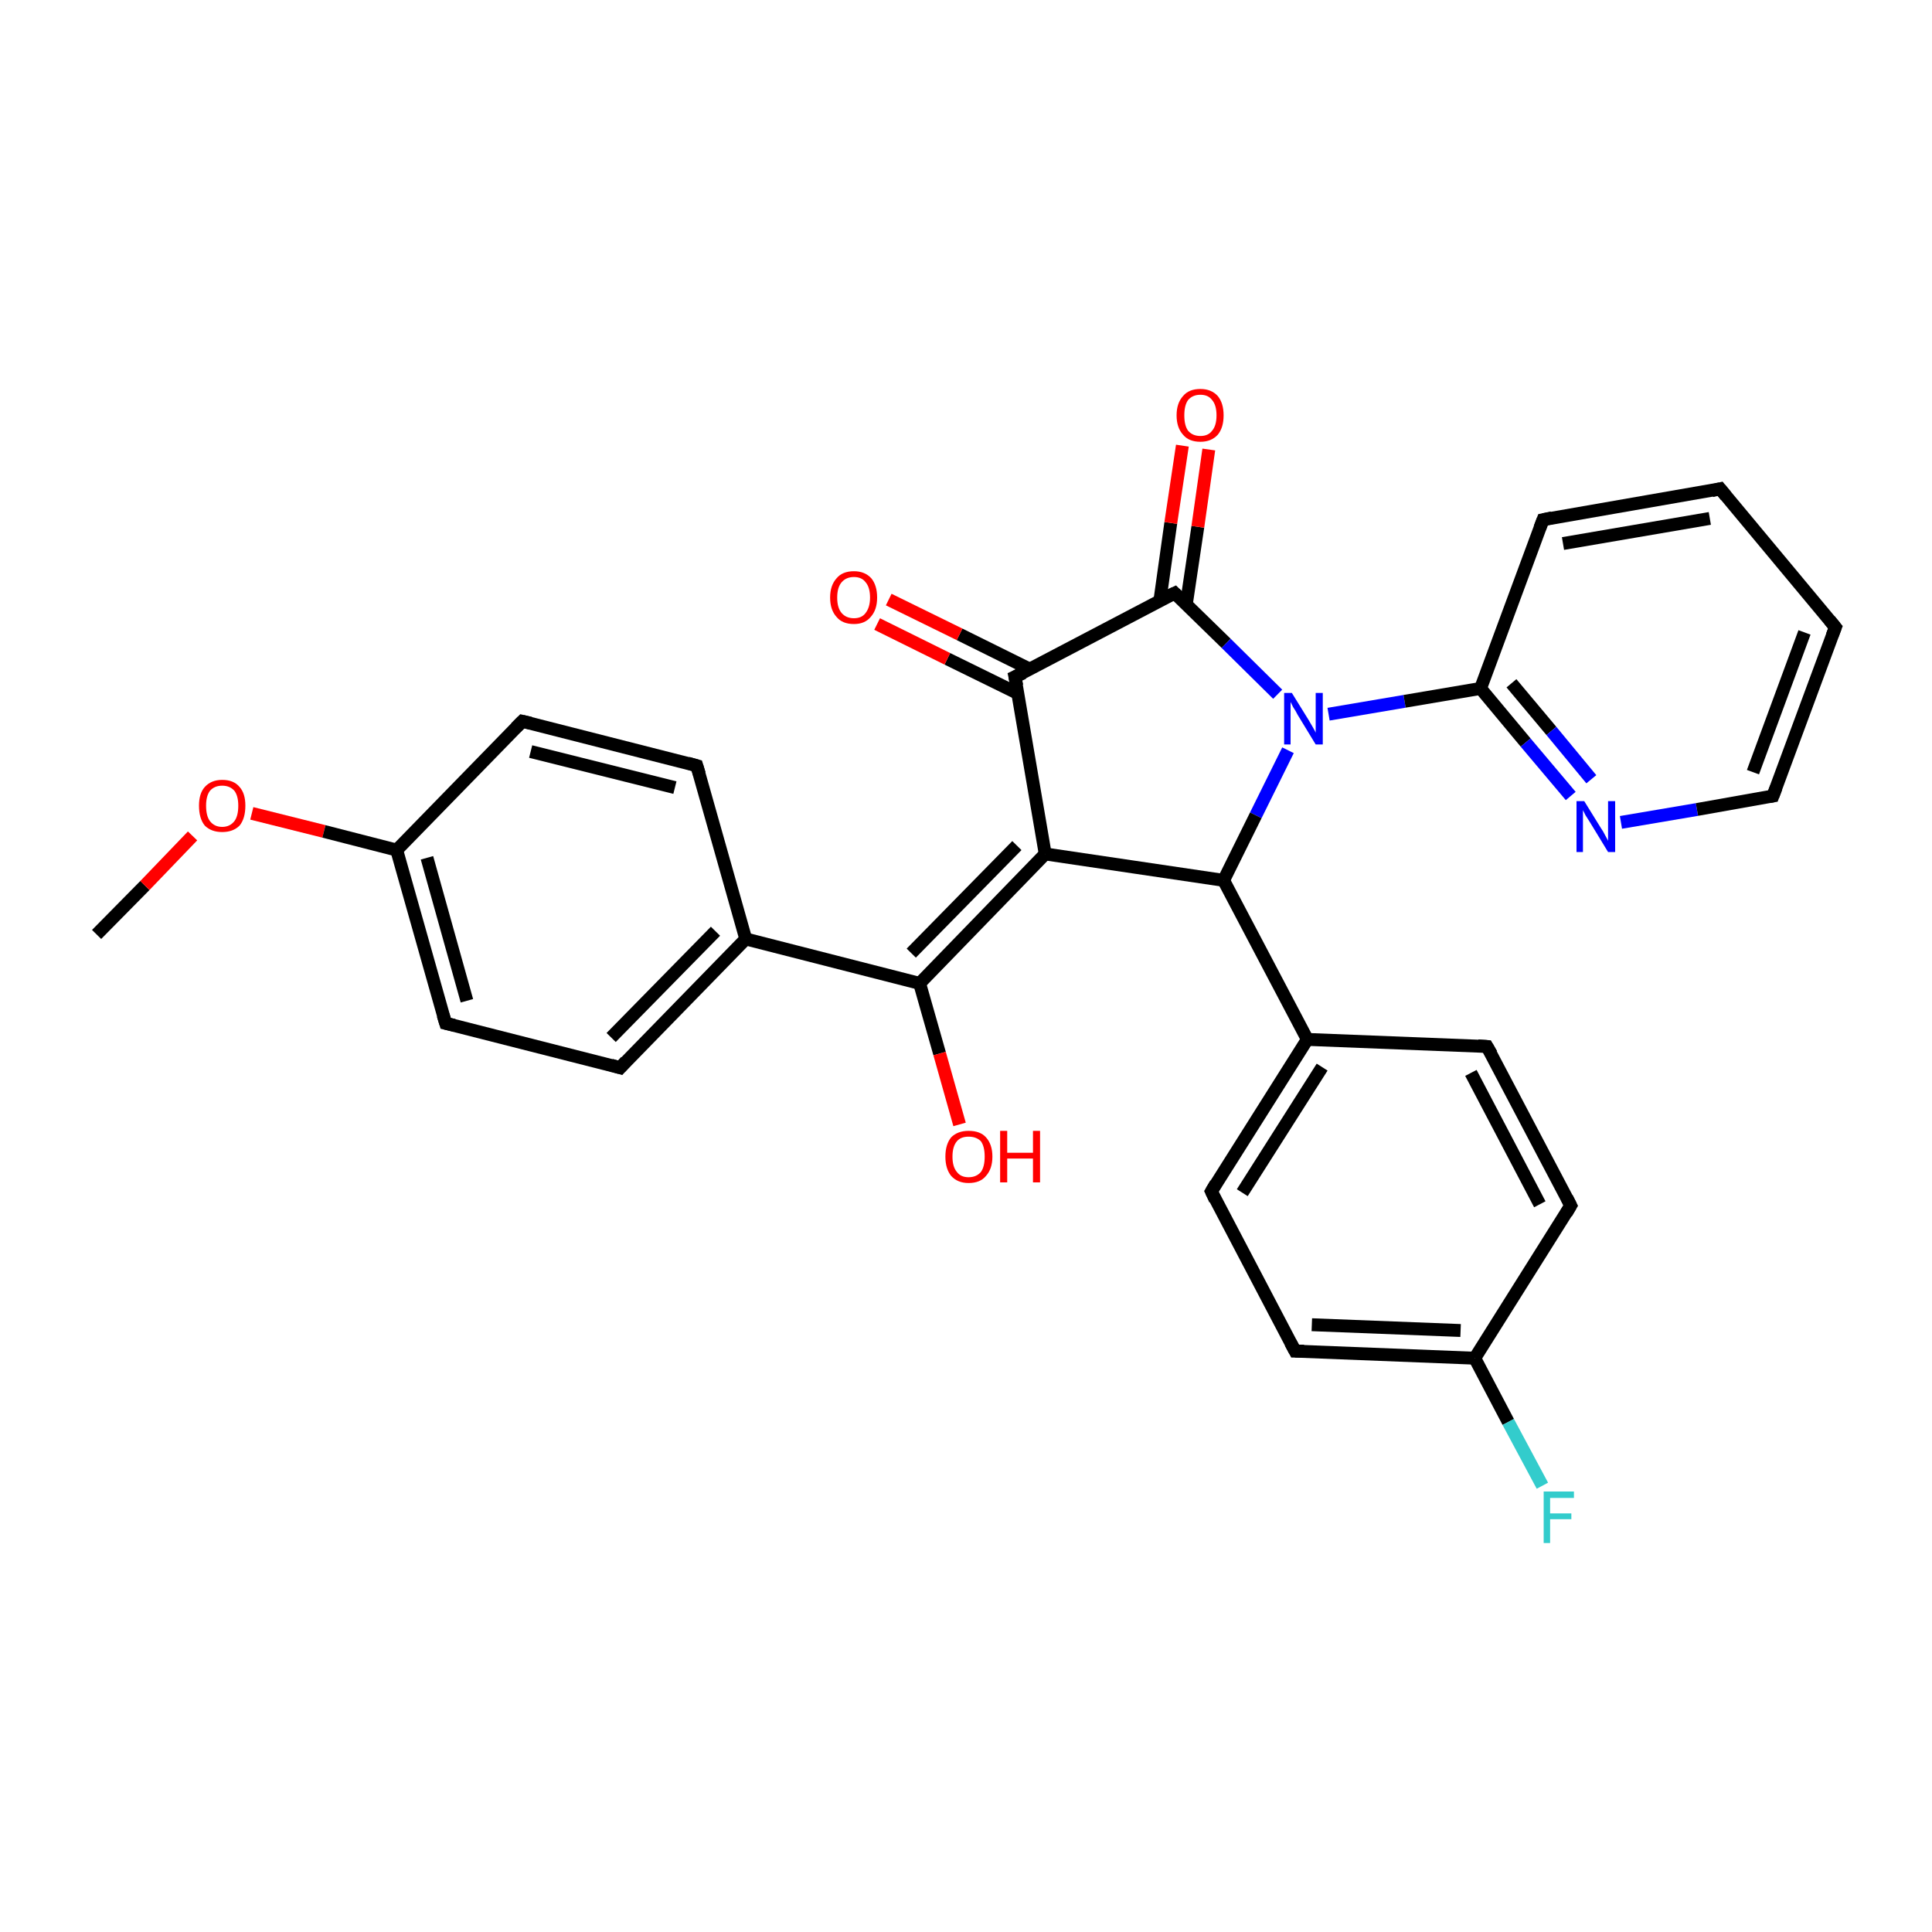 <?xml version='1.0' encoding='iso-8859-1'?>
<svg version='1.1' baseProfile='full'
              xmlns='http://www.w3.org/2000/svg'
                      xmlns:rdkit='http://www.rdkit.org/xml'
                      xmlns:xlink='http://www.w3.org/1999/xlink'
                  xml:space='preserve'
width='300px' height='300px' viewBox='0 0 300 300'>
<!-- END OF HEADER -->
<rect style='opacity:1.0;fill:#FFFFFF;stroke:none' width='300.0' height='300.0' x='0.0' y='0.0'> </rect>
<path class='bond-0 atom-0 atom-1' d='M 15.0,145.1 L 22.5,137.5' style='fill:none;fill-rule:evenodd;stroke:#000000;stroke-width:2.0px;stroke-linecap:butt;stroke-linejoin:miter;stroke-opacity:1' />
<path class='bond-0 atom-0 atom-1' d='M 22.5,137.5 L 29.9,129.8' style='fill:none;fill-rule:evenodd;stroke:#FF0000;stroke-width:2.0px;stroke-linecap:butt;stroke-linejoin:miter;stroke-opacity:1' />
<path class='bond-1 atom-1 atom-2' d='M 39.1,126.3 L 50.3,129.1' style='fill:none;fill-rule:evenodd;stroke:#FF0000;stroke-width:2.0px;stroke-linecap:butt;stroke-linejoin:miter;stroke-opacity:1' />
<path class='bond-1 atom-1 atom-2' d='M 50.3,129.1 L 61.6,132.0' style='fill:none;fill-rule:evenodd;stroke:#000000;stroke-width:2.0px;stroke-linecap:butt;stroke-linejoin:miter;stroke-opacity:1' />
<path class='bond-2 atom-2 atom-3' d='M 61.6,132.0 L 69.2,158.9' style='fill:none;fill-rule:evenodd;stroke:#000000;stroke-width:2.0px;stroke-linecap:butt;stroke-linejoin:miter;stroke-opacity:1' />
<path class='bond-2 atom-2 atom-3' d='M 66.3,133.2 L 72.5,155.4' style='fill:none;fill-rule:evenodd;stroke:#000000;stroke-width:2.0px;stroke-linecap:butt;stroke-linejoin:miter;stroke-opacity:1' />
<path class='bond-3 atom-2 atom-7' d='M 61.6,132.0 L 81.1,112.0' style='fill:none;fill-rule:evenodd;stroke:#000000;stroke-width:2.0px;stroke-linecap:butt;stroke-linejoin:miter;stroke-opacity:1' />
<path class='bond-4 atom-3 atom-4' d='M 69.2,158.9 L 96.3,165.8' style='fill:none;fill-rule:evenodd;stroke:#000000;stroke-width:2.0px;stroke-linecap:butt;stroke-linejoin:miter;stroke-opacity:1' />
<path class='bond-5 atom-4 atom-5' d='M 96.3,165.8 L 115.8,145.8' style='fill:none;fill-rule:evenodd;stroke:#000000;stroke-width:2.0px;stroke-linecap:butt;stroke-linejoin:miter;stroke-opacity:1' />
<path class='bond-5 atom-4 atom-5' d='M 94.9,161.1 L 111.1,144.6' style='fill:none;fill-rule:evenodd;stroke:#000000;stroke-width:2.0px;stroke-linecap:butt;stroke-linejoin:miter;stroke-opacity:1' />
<path class='bond-6 atom-5 atom-6' d='M 115.8,145.8 L 108.2,118.9' style='fill:none;fill-rule:evenodd;stroke:#000000;stroke-width:2.0px;stroke-linecap:butt;stroke-linejoin:miter;stroke-opacity:1' />
<path class='bond-7 atom-5 atom-8' d='M 115.8,145.8 L 142.8,152.7' style='fill:none;fill-rule:evenodd;stroke:#000000;stroke-width:2.0px;stroke-linecap:butt;stroke-linejoin:miter;stroke-opacity:1' />
<path class='bond-8 atom-6 atom-7' d='M 108.2,118.9 L 81.1,112.0' style='fill:none;fill-rule:evenodd;stroke:#000000;stroke-width:2.0px;stroke-linecap:butt;stroke-linejoin:miter;stroke-opacity:1' />
<path class='bond-8 atom-6 atom-7' d='M 104.8,122.3 L 82.4,116.7' style='fill:none;fill-rule:evenodd;stroke:#000000;stroke-width:2.0px;stroke-linecap:butt;stroke-linejoin:miter;stroke-opacity:1' />
<path class='bond-9 atom-8 atom-9' d='M 142.8,152.7 L 162.3,132.6' style='fill:none;fill-rule:evenodd;stroke:#000000;stroke-width:2.0px;stroke-linecap:butt;stroke-linejoin:miter;stroke-opacity:1' />
<path class='bond-9 atom-8 atom-9' d='M 141.5,148.0 L 157.9,131.3' style='fill:none;fill-rule:evenodd;stroke:#000000;stroke-width:2.0px;stroke-linecap:butt;stroke-linejoin:miter;stroke-opacity:1' />
<path class='bond-10 atom-8 atom-29' d='M 142.8,152.7 L 145.9,163.6' style='fill:none;fill-rule:evenodd;stroke:#000000;stroke-width:2.0px;stroke-linecap:butt;stroke-linejoin:miter;stroke-opacity:1' />
<path class='bond-10 atom-8 atom-29' d='M 145.9,163.6 L 149.0,174.6' style='fill:none;fill-rule:evenodd;stroke:#FF0000;stroke-width:2.0px;stroke-linecap:butt;stroke-linejoin:miter;stroke-opacity:1' />
<path class='bond-11 atom-9 atom-10' d='M 162.3,132.6 L 157.6,105.1' style='fill:none;fill-rule:evenodd;stroke:#000000;stroke-width:2.0px;stroke-linecap:butt;stroke-linejoin:miter;stroke-opacity:1' />
<path class='bond-12 atom-9 atom-21' d='M 162.3,132.6 L 190.0,136.7' style='fill:none;fill-rule:evenodd;stroke:#000000;stroke-width:2.0px;stroke-linecap:butt;stroke-linejoin:miter;stroke-opacity:1' />
<path class='bond-13 atom-10 atom-11' d='M 159.9,103.9 L 149.0,98.5' style='fill:none;fill-rule:evenodd;stroke:#000000;stroke-width:2.0px;stroke-linecap:butt;stroke-linejoin:miter;stroke-opacity:1' />
<path class='bond-13 atom-10 atom-11' d='M 149.0,98.5 L 138.0,93.1' style='fill:none;fill-rule:evenodd;stroke:#FF0000;stroke-width:2.0px;stroke-linecap:butt;stroke-linejoin:miter;stroke-opacity:1' />
<path class='bond-13 atom-10 atom-11' d='M 158.1,107.7 L 147.1,102.3' style='fill:none;fill-rule:evenodd;stroke:#000000;stroke-width:2.0px;stroke-linecap:butt;stroke-linejoin:miter;stroke-opacity:1' />
<path class='bond-13 atom-10 atom-11' d='M 147.1,102.3 L 136.2,96.9' style='fill:none;fill-rule:evenodd;stroke:#FF0000;stroke-width:2.0px;stroke-linecap:butt;stroke-linejoin:miter;stroke-opacity:1' />
<path class='bond-14 atom-10 atom-12' d='M 157.6,105.1 L 182.4,92.1' style='fill:none;fill-rule:evenodd;stroke:#000000;stroke-width:2.0px;stroke-linecap:butt;stroke-linejoin:miter;stroke-opacity:1' />
<path class='bond-15 atom-12 atom-13' d='M 184.2,93.9 L 186.0,81.8' style='fill:none;fill-rule:evenodd;stroke:#000000;stroke-width:2.0px;stroke-linecap:butt;stroke-linejoin:miter;stroke-opacity:1' />
<path class='bond-15 atom-12 atom-13' d='M 186.0,81.8 L 187.7,69.8' style='fill:none;fill-rule:evenodd;stroke:#FF0000;stroke-width:2.0px;stroke-linecap:butt;stroke-linejoin:miter;stroke-opacity:1' />
<path class='bond-15 atom-12 atom-13' d='M 180.1,93.3 L 181.8,81.2' style='fill:none;fill-rule:evenodd;stroke:#000000;stroke-width:2.0px;stroke-linecap:butt;stroke-linejoin:miter;stroke-opacity:1' />
<path class='bond-15 atom-12 atom-13' d='M 181.8,81.2 L 183.6,69.2' style='fill:none;fill-rule:evenodd;stroke:#FF0000;stroke-width:2.0px;stroke-linecap:butt;stroke-linejoin:miter;stroke-opacity:1' />
<path class='bond-16 atom-12 atom-14' d='M 182.4,92.1 L 190.4,99.9' style='fill:none;fill-rule:evenodd;stroke:#000000;stroke-width:2.0px;stroke-linecap:butt;stroke-linejoin:miter;stroke-opacity:1' />
<path class='bond-16 atom-12 atom-14' d='M 190.4,99.9 L 198.4,107.8' style='fill:none;fill-rule:evenodd;stroke:#0000FF;stroke-width:2.0px;stroke-linecap:butt;stroke-linejoin:miter;stroke-opacity:1' />
<path class='bond-17 atom-14 atom-15' d='M 206.3,110.9 L 218.1,108.9' style='fill:none;fill-rule:evenodd;stroke:#0000FF;stroke-width:2.0px;stroke-linecap:butt;stroke-linejoin:miter;stroke-opacity:1' />
<path class='bond-17 atom-14 atom-15' d='M 218.1,108.9 L 229.9,106.9' style='fill:none;fill-rule:evenodd;stroke:#000000;stroke-width:2.0px;stroke-linecap:butt;stroke-linejoin:miter;stroke-opacity:1' />
<path class='bond-18 atom-14 atom-21' d='M 200.0,116.5 L 195.0,126.6' style='fill:none;fill-rule:evenodd;stroke:#0000FF;stroke-width:2.0px;stroke-linecap:butt;stroke-linejoin:miter;stroke-opacity:1' />
<path class='bond-18 atom-14 atom-21' d='M 195.0,126.6 L 190.0,136.7' style='fill:none;fill-rule:evenodd;stroke:#000000;stroke-width:2.0px;stroke-linecap:butt;stroke-linejoin:miter;stroke-opacity:1' />
<path class='bond-19 atom-15 atom-16' d='M 229.9,106.9 L 236.9,115.3' style='fill:none;fill-rule:evenodd;stroke:#000000;stroke-width:2.0px;stroke-linecap:butt;stroke-linejoin:miter;stroke-opacity:1' />
<path class='bond-19 atom-15 atom-16' d='M 236.9,115.3 L 243.9,123.6' style='fill:none;fill-rule:evenodd;stroke:#0000FF;stroke-width:2.0px;stroke-linecap:butt;stroke-linejoin:miter;stroke-opacity:1' />
<path class='bond-19 atom-15 atom-16' d='M 234.7,106.1 L 240.9,113.5' style='fill:none;fill-rule:evenodd;stroke:#000000;stroke-width:2.0px;stroke-linecap:butt;stroke-linejoin:miter;stroke-opacity:1' />
<path class='bond-19 atom-15 atom-16' d='M 240.9,113.5 L 247.1,121.0' style='fill:none;fill-rule:evenodd;stroke:#0000FF;stroke-width:2.0px;stroke-linecap:butt;stroke-linejoin:miter;stroke-opacity:1' />
<path class='bond-20 atom-15 atom-20' d='M 229.9,106.9 L 239.6,80.7' style='fill:none;fill-rule:evenodd;stroke:#000000;stroke-width:2.0px;stroke-linecap:butt;stroke-linejoin:miter;stroke-opacity:1' />
<path class='bond-21 atom-16 atom-17' d='M 251.7,127.7 L 263.5,125.7' style='fill:none;fill-rule:evenodd;stroke:#0000FF;stroke-width:2.0px;stroke-linecap:butt;stroke-linejoin:miter;stroke-opacity:1' />
<path class='bond-21 atom-16 atom-17' d='M 263.5,125.7 L 275.3,123.6' style='fill:none;fill-rule:evenodd;stroke:#000000;stroke-width:2.0px;stroke-linecap:butt;stroke-linejoin:miter;stroke-opacity:1' />
<path class='bond-22 atom-17 atom-18' d='M 275.3,123.6 L 285.0,97.4' style='fill:none;fill-rule:evenodd;stroke:#000000;stroke-width:2.0px;stroke-linecap:butt;stroke-linejoin:miter;stroke-opacity:1' />
<path class='bond-22 atom-17 atom-18' d='M 272.2,119.9 L 280.2,98.2' style='fill:none;fill-rule:evenodd;stroke:#000000;stroke-width:2.0px;stroke-linecap:butt;stroke-linejoin:miter;stroke-opacity:1' />
<path class='bond-23 atom-18 atom-19' d='M 285.0,97.4 L 267.1,75.9' style='fill:none;fill-rule:evenodd;stroke:#000000;stroke-width:2.0px;stroke-linecap:butt;stroke-linejoin:miter;stroke-opacity:1' />
<path class='bond-24 atom-19 atom-20' d='M 267.1,75.9 L 239.6,80.7' style='fill:none;fill-rule:evenodd;stroke:#000000;stroke-width:2.0px;stroke-linecap:butt;stroke-linejoin:miter;stroke-opacity:1' />
<path class='bond-24 atom-19 atom-20' d='M 265.5,80.5 L 242.7,84.4' style='fill:none;fill-rule:evenodd;stroke:#000000;stroke-width:2.0px;stroke-linecap:butt;stroke-linejoin:miter;stroke-opacity:1' />
<path class='bond-25 atom-21 atom-22' d='M 190.0,136.7 L 203.0,161.4' style='fill:none;fill-rule:evenodd;stroke:#000000;stroke-width:2.0px;stroke-linecap:butt;stroke-linejoin:miter;stroke-opacity:1' />
<path class='bond-26 atom-22 atom-23' d='M 203.0,161.4 L 188.1,185.0' style='fill:none;fill-rule:evenodd;stroke:#000000;stroke-width:2.0px;stroke-linecap:butt;stroke-linejoin:miter;stroke-opacity:1' />
<path class='bond-26 atom-22 atom-23' d='M 205.3,165.7 L 192.9,185.2' style='fill:none;fill-rule:evenodd;stroke:#000000;stroke-width:2.0px;stroke-linecap:butt;stroke-linejoin:miter;stroke-opacity:1' />
<path class='bond-27 atom-22 atom-27' d='M 203.0,161.4 L 230.9,162.5' style='fill:none;fill-rule:evenodd;stroke:#000000;stroke-width:2.0px;stroke-linecap:butt;stroke-linejoin:miter;stroke-opacity:1' />
<path class='bond-28 atom-23 atom-24' d='M 188.1,185.0 L 201.1,209.8' style='fill:none;fill-rule:evenodd;stroke:#000000;stroke-width:2.0px;stroke-linecap:butt;stroke-linejoin:miter;stroke-opacity:1' />
<path class='bond-29 atom-24 atom-25' d='M 201.1,209.8 L 229.0,210.9' style='fill:none;fill-rule:evenodd;stroke:#000000;stroke-width:2.0px;stroke-linecap:butt;stroke-linejoin:miter;stroke-opacity:1' />
<path class='bond-29 atom-24 atom-25' d='M 203.7,205.7 L 226.8,206.6' style='fill:none;fill-rule:evenodd;stroke:#000000;stroke-width:2.0px;stroke-linecap:butt;stroke-linejoin:miter;stroke-opacity:1' />
<path class='bond-30 atom-25 atom-26' d='M 229.0,210.9 L 243.9,187.2' style='fill:none;fill-rule:evenodd;stroke:#000000;stroke-width:2.0px;stroke-linecap:butt;stroke-linejoin:miter;stroke-opacity:1' />
<path class='bond-31 atom-25 atom-28' d='M 229.0,210.9 L 234.2,220.8' style='fill:none;fill-rule:evenodd;stroke:#000000;stroke-width:2.0px;stroke-linecap:butt;stroke-linejoin:miter;stroke-opacity:1' />
<path class='bond-31 atom-25 atom-28' d='M 234.2,220.8 L 239.5,230.7' style='fill:none;fill-rule:evenodd;stroke:#33CCCC;stroke-width:2.0px;stroke-linecap:butt;stroke-linejoin:miter;stroke-opacity:1' />
<path class='bond-32 atom-26 atom-27' d='M 243.9,187.2 L 230.9,162.5' style='fill:none;fill-rule:evenodd;stroke:#000000;stroke-width:2.0px;stroke-linecap:butt;stroke-linejoin:miter;stroke-opacity:1' />
<path class='bond-32 atom-26 atom-27' d='M 239.1,187.0 L 228.4,166.6' style='fill:none;fill-rule:evenodd;stroke:#000000;stroke-width:2.0px;stroke-linecap:butt;stroke-linejoin:miter;stroke-opacity:1' />
<path d='M 68.8,157.6 L 69.2,158.9 L 70.5,159.2' style='fill:none;stroke:#000000;stroke-width:2.0px;stroke-linecap:butt;stroke-linejoin:miter;stroke-opacity:1;' />
<path d='M 94.9,165.4 L 96.3,165.8 L 97.2,164.8' style='fill:none;stroke:#000000;stroke-width:2.0px;stroke-linecap:butt;stroke-linejoin:miter;stroke-opacity:1;' />
<path d='M 108.6,120.2 L 108.2,118.9 L 106.8,118.5' style='fill:none;stroke:#000000;stroke-width:2.0px;stroke-linecap:butt;stroke-linejoin:miter;stroke-opacity:1;' />
<path d='M 80.1,113.0 L 81.1,112.0 L 82.4,112.3' style='fill:none;stroke:#000000;stroke-width:2.0px;stroke-linecap:butt;stroke-linejoin:miter;stroke-opacity:1;' />
<path d='M 157.9,106.5 L 157.6,105.1 L 158.9,104.5' style='fill:none;stroke:#000000;stroke-width:2.0px;stroke-linecap:butt;stroke-linejoin:miter;stroke-opacity:1;' />
<path d='M 181.1,92.7 L 182.4,92.1 L 182.8,92.5' style='fill:none;stroke:#000000;stroke-width:2.0px;stroke-linecap:butt;stroke-linejoin:miter;stroke-opacity:1;' />
<path d='M 274.7,123.7 L 275.3,123.6 L 275.8,122.3' style='fill:none;stroke:#000000;stroke-width:2.0px;stroke-linecap:butt;stroke-linejoin:miter;stroke-opacity:1;' />
<path d='M 284.5,98.7 L 285.0,97.4 L 284.1,96.3' style='fill:none;stroke:#000000;stroke-width:2.0px;stroke-linecap:butt;stroke-linejoin:miter;stroke-opacity:1;' />
<path d='M 268.0,77.0 L 267.1,75.9 L 265.8,76.2' style='fill:none;stroke:#000000;stroke-width:2.0px;stroke-linecap:butt;stroke-linejoin:miter;stroke-opacity:1;' />
<path d='M 239.1,82.0 L 239.6,80.7 L 241.0,80.4' style='fill:none;stroke:#000000;stroke-width:2.0px;stroke-linecap:butt;stroke-linejoin:miter;stroke-opacity:1;' />
<path d='M 188.8,183.8 L 188.1,185.0 L 188.7,186.3' style='fill:none;stroke:#000000;stroke-width:2.0px;stroke-linecap:butt;stroke-linejoin:miter;stroke-opacity:1;' />
<path d='M 200.4,208.5 L 201.1,209.8 L 202.5,209.8' style='fill:none;stroke:#000000;stroke-width:2.0px;stroke-linecap:butt;stroke-linejoin:miter;stroke-opacity:1;' />
<path d='M 243.2,188.4 L 243.9,187.2 L 243.3,186.0' style='fill:none;stroke:#000000;stroke-width:2.0px;stroke-linecap:butt;stroke-linejoin:miter;stroke-opacity:1;' />
<path d='M 229.5,162.4 L 230.9,162.5 L 231.6,163.7' style='fill:none;stroke:#000000;stroke-width:2.0px;stroke-linecap:butt;stroke-linejoin:miter;stroke-opacity:1;' />
<path class='atom-1' d='M 30.9 125.1
Q 30.9 123.2, 31.8 122.2
Q 32.8 121.1, 34.5 121.1
Q 36.3 121.1, 37.2 122.2
Q 38.1 123.2, 38.1 125.1
Q 38.1 127.1, 37.2 128.2
Q 36.2 129.2, 34.5 129.2
Q 32.8 129.2, 31.8 128.2
Q 30.9 127.1, 30.9 125.1
M 34.5 128.4
Q 35.7 128.4, 36.4 127.5
Q 37.0 126.7, 37.0 125.1
Q 37.0 123.6, 36.4 122.8
Q 35.7 122.0, 34.5 122.0
Q 33.3 122.0, 32.6 122.8
Q 32.0 123.6, 32.0 125.1
Q 32.0 126.7, 32.6 127.5
Q 33.3 128.4, 34.5 128.4
' fill='#FF0000'/>
<path class='atom-11' d='M 128.9 92.8
Q 128.9 90.9, 129.9 89.8
Q 130.8 88.7, 132.6 88.7
Q 134.3 88.7, 135.3 89.8
Q 136.2 90.9, 136.2 92.8
Q 136.2 94.7, 135.2 95.8
Q 134.3 96.9, 132.6 96.9
Q 130.8 96.9, 129.9 95.8
Q 128.9 94.7, 128.9 92.8
M 132.6 96.0
Q 133.8 96.0, 134.4 95.2
Q 135.1 94.3, 135.1 92.8
Q 135.1 91.2, 134.4 90.4
Q 133.8 89.6, 132.6 89.6
Q 131.4 89.6, 130.7 90.4
Q 130.0 91.2, 130.0 92.8
Q 130.0 94.4, 130.7 95.2
Q 131.4 96.0, 132.6 96.0
' fill='#FF0000'/>
<path class='atom-13' d='M 182.7 64.5
Q 182.7 62.6, 183.7 61.5
Q 184.6 60.4, 186.4 60.4
Q 188.1 60.4, 189.1 61.5
Q 190.0 62.6, 190.0 64.5
Q 190.0 66.4, 189.1 67.5
Q 188.1 68.6, 186.4 68.6
Q 184.6 68.6, 183.7 67.5
Q 182.7 66.4, 182.7 64.5
M 186.4 67.7
Q 187.6 67.7, 188.2 66.9
Q 188.9 66.1, 188.9 64.5
Q 188.9 62.9, 188.2 62.1
Q 187.6 61.3, 186.4 61.3
Q 185.2 61.3, 184.5 62.1
Q 183.9 62.9, 183.9 64.5
Q 183.9 66.1, 184.5 66.9
Q 185.2 67.7, 186.4 67.7
' fill='#FF0000'/>
<path class='atom-14' d='M 200.6 107.6
L 203.2 111.8
Q 203.5 112.3, 203.9 113.0
Q 204.3 113.7, 204.3 113.8
L 204.3 107.6
L 205.4 107.6
L 205.4 115.6
L 204.3 115.6
L 201.5 111.0
Q 201.2 110.4, 200.8 109.8
Q 200.5 109.2, 200.4 109.0
L 200.4 115.6
L 199.4 115.6
L 199.4 107.6
L 200.6 107.6
' fill='#0000FF'/>
<path class='atom-16' d='M 246.0 124.4
L 248.6 128.6
Q 248.9 129.0, 249.3 129.8
Q 249.7 130.5, 249.7 130.6
L 249.7 124.4
L 250.8 124.4
L 250.8 132.3
L 249.7 132.3
L 246.9 127.7
Q 246.6 127.2, 246.2 126.6
Q 245.9 126.0, 245.8 125.8
L 245.8 132.3
L 244.8 132.3
L 244.8 124.4
L 246.0 124.4
' fill='#0000FF'/>
<path class='atom-28' d='M 239.7 231.6
L 244.4 231.6
L 244.4 232.6
L 240.7 232.6
L 240.7 235.0
L 244.0 235.0
L 244.0 235.9
L 240.7 235.9
L 240.7 239.6
L 239.7 239.6
L 239.7 231.6
' fill='#33CCCC'/>
<path class='atom-29' d='M 146.8 179.6
Q 146.8 177.7, 147.7 176.6
Q 148.7 175.6, 150.4 175.6
Q 152.2 175.6, 153.1 176.6
Q 154.1 177.7, 154.1 179.6
Q 154.1 181.5, 153.1 182.6
Q 152.2 183.7, 150.4 183.7
Q 148.7 183.7, 147.7 182.6
Q 146.8 181.5, 146.8 179.6
M 150.4 182.8
Q 151.6 182.8, 152.3 182.0
Q 152.9 181.2, 152.9 179.6
Q 152.9 178.0, 152.3 177.2
Q 151.6 176.5, 150.4 176.5
Q 149.2 176.5, 148.6 177.2
Q 147.9 178.0, 147.9 179.6
Q 147.9 181.2, 148.6 182.0
Q 149.2 182.8, 150.4 182.8
' fill='#FF0000'/>
<path class='atom-29' d='M 155.3 175.6
L 156.4 175.6
L 156.4 179.0
L 160.4 179.0
L 160.4 175.6
L 161.5 175.6
L 161.5 183.6
L 160.4 183.6
L 160.4 179.9
L 156.4 179.9
L 156.4 183.6
L 155.3 183.6
L 155.3 175.6
' fill='#FF0000'/>
</svg>
